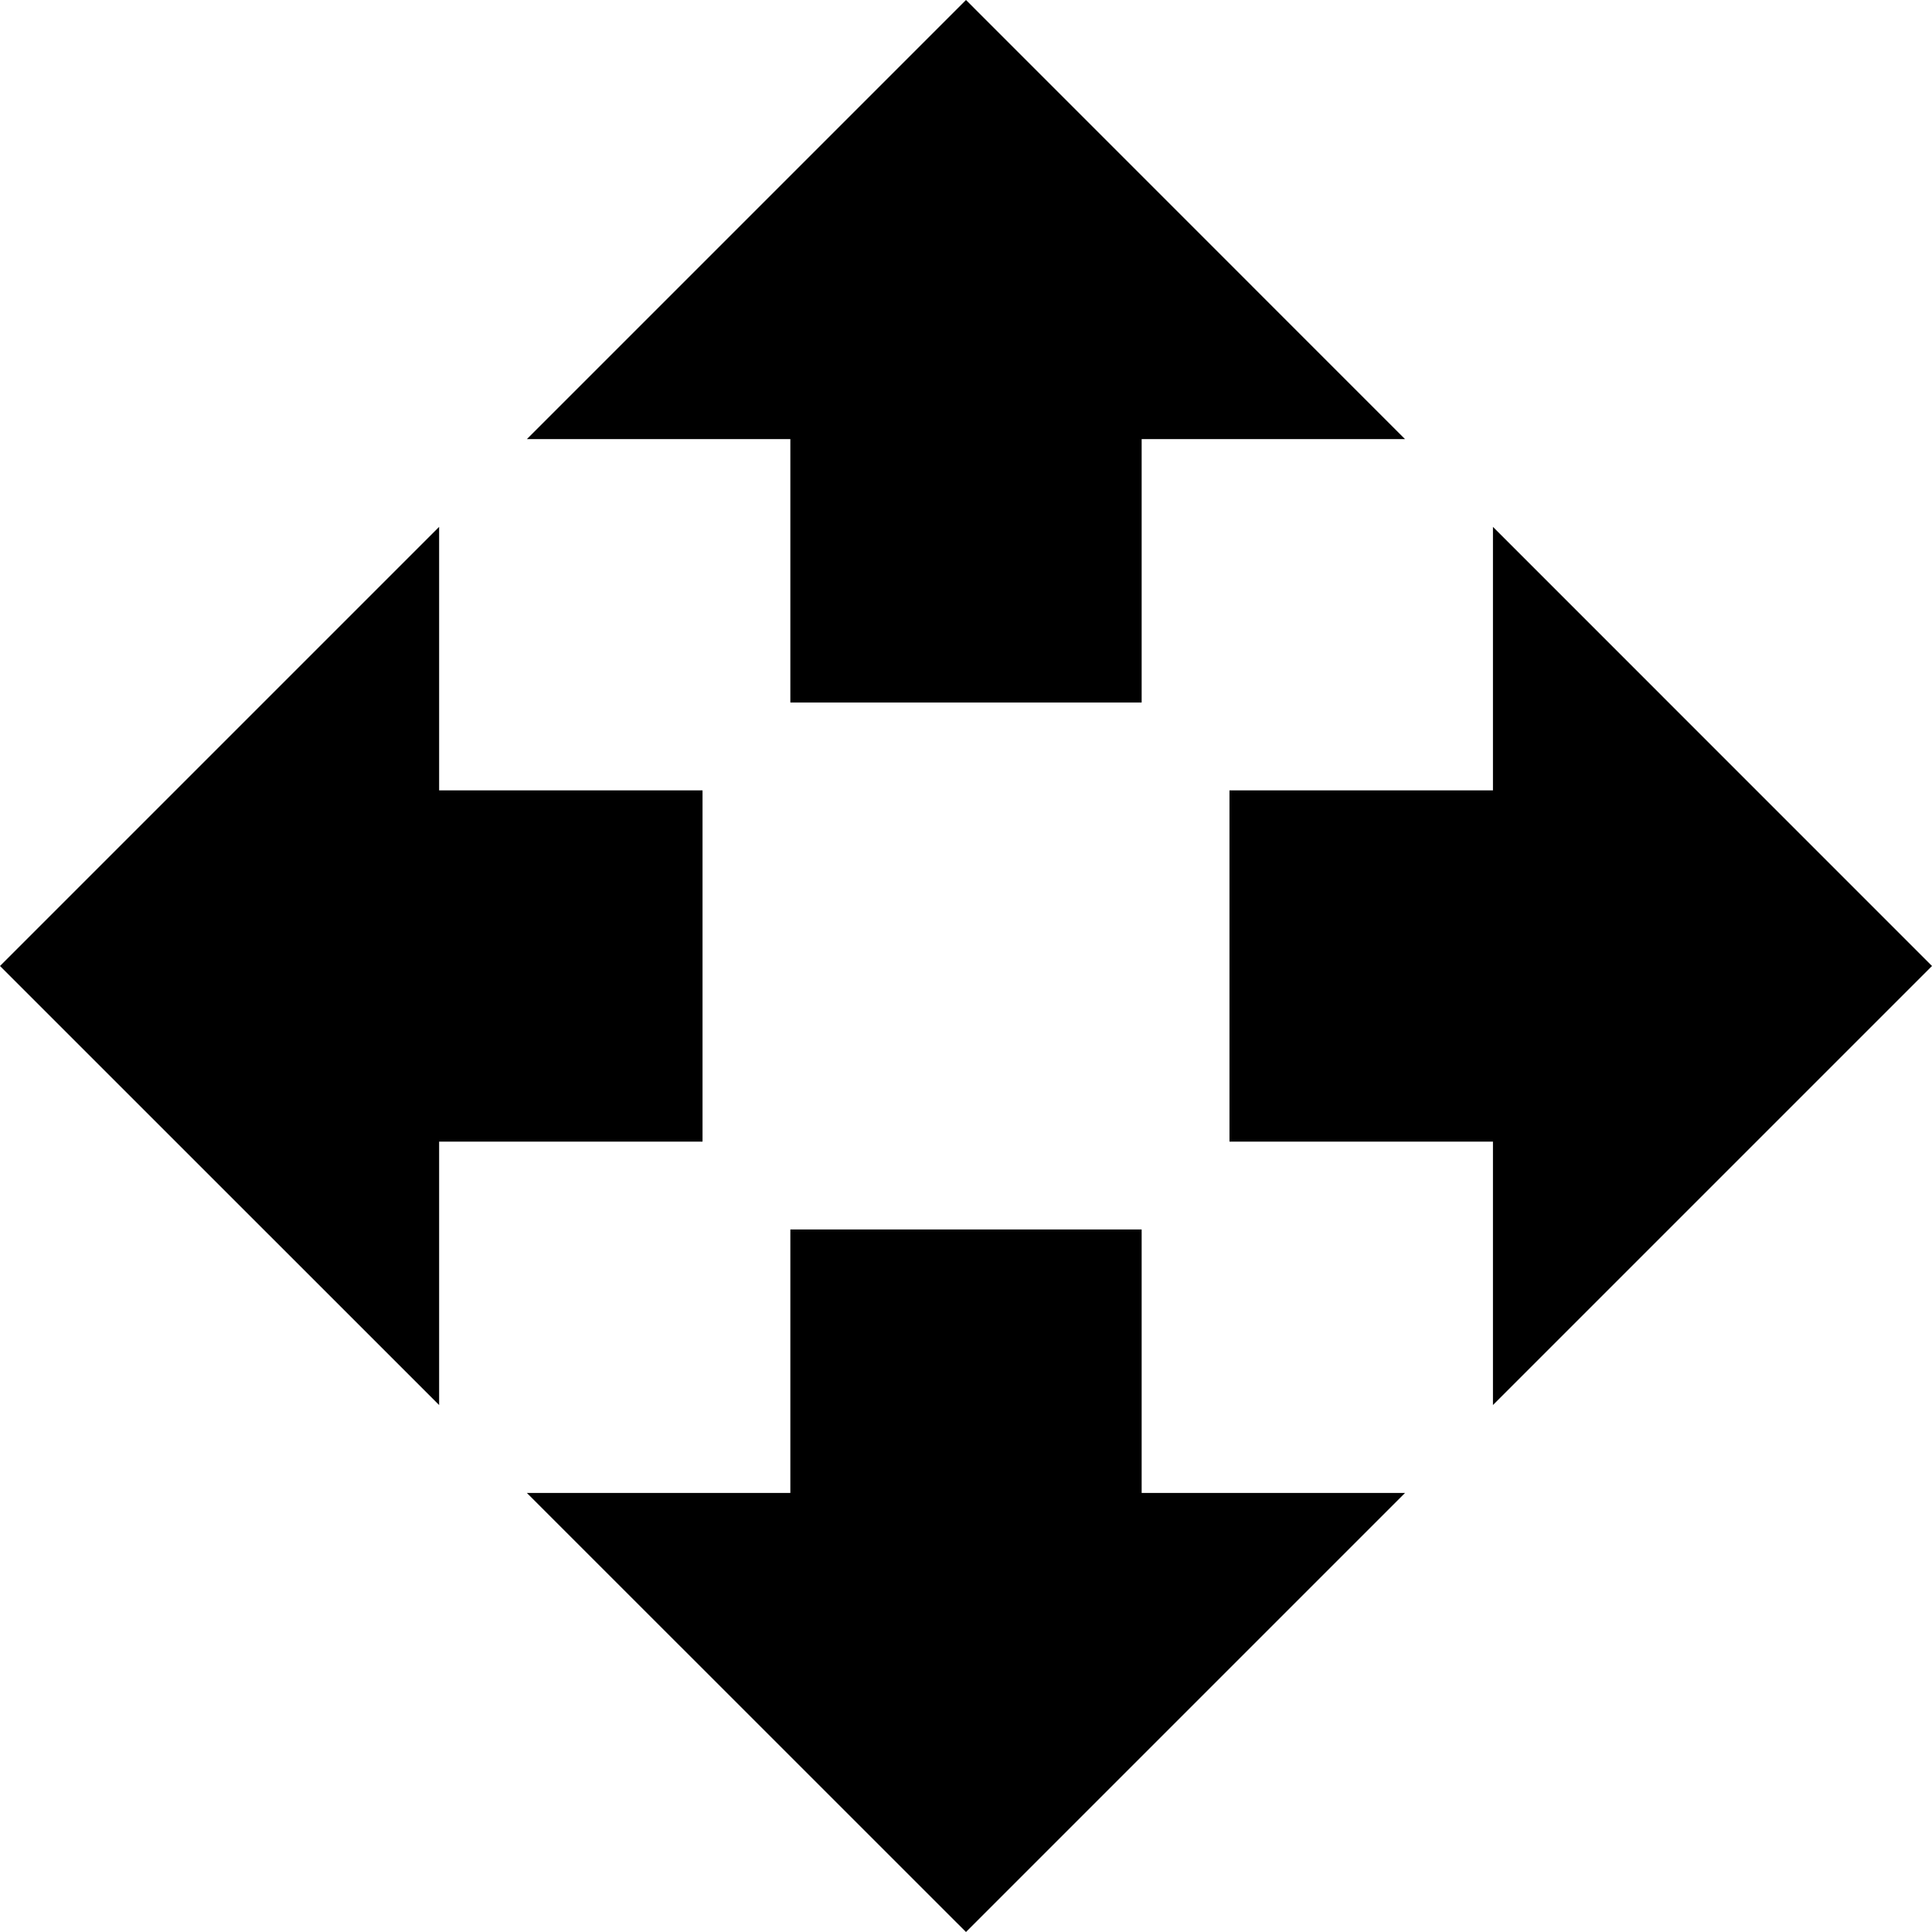<svg width="24" height="24" viewBox="0 0 24 24" fill="currentColor" xmlns="http://www.w3.org/2000/svg">
<path d="M9.818 8.727H14.182V5.455H17.454L12 0L6.545 5.455H9.818V8.727ZM8.727 9.818H5.455V6.545L0 12L5.455 17.454V14.182H8.727V9.818ZM24 12L18.546 6.545V9.818H15.273V14.182H18.546V17.454L24 12ZM14.182 15.273H9.818V18.546H6.545L12 24L17.454 18.546H14.182V15.273Z"/>
</svg>
